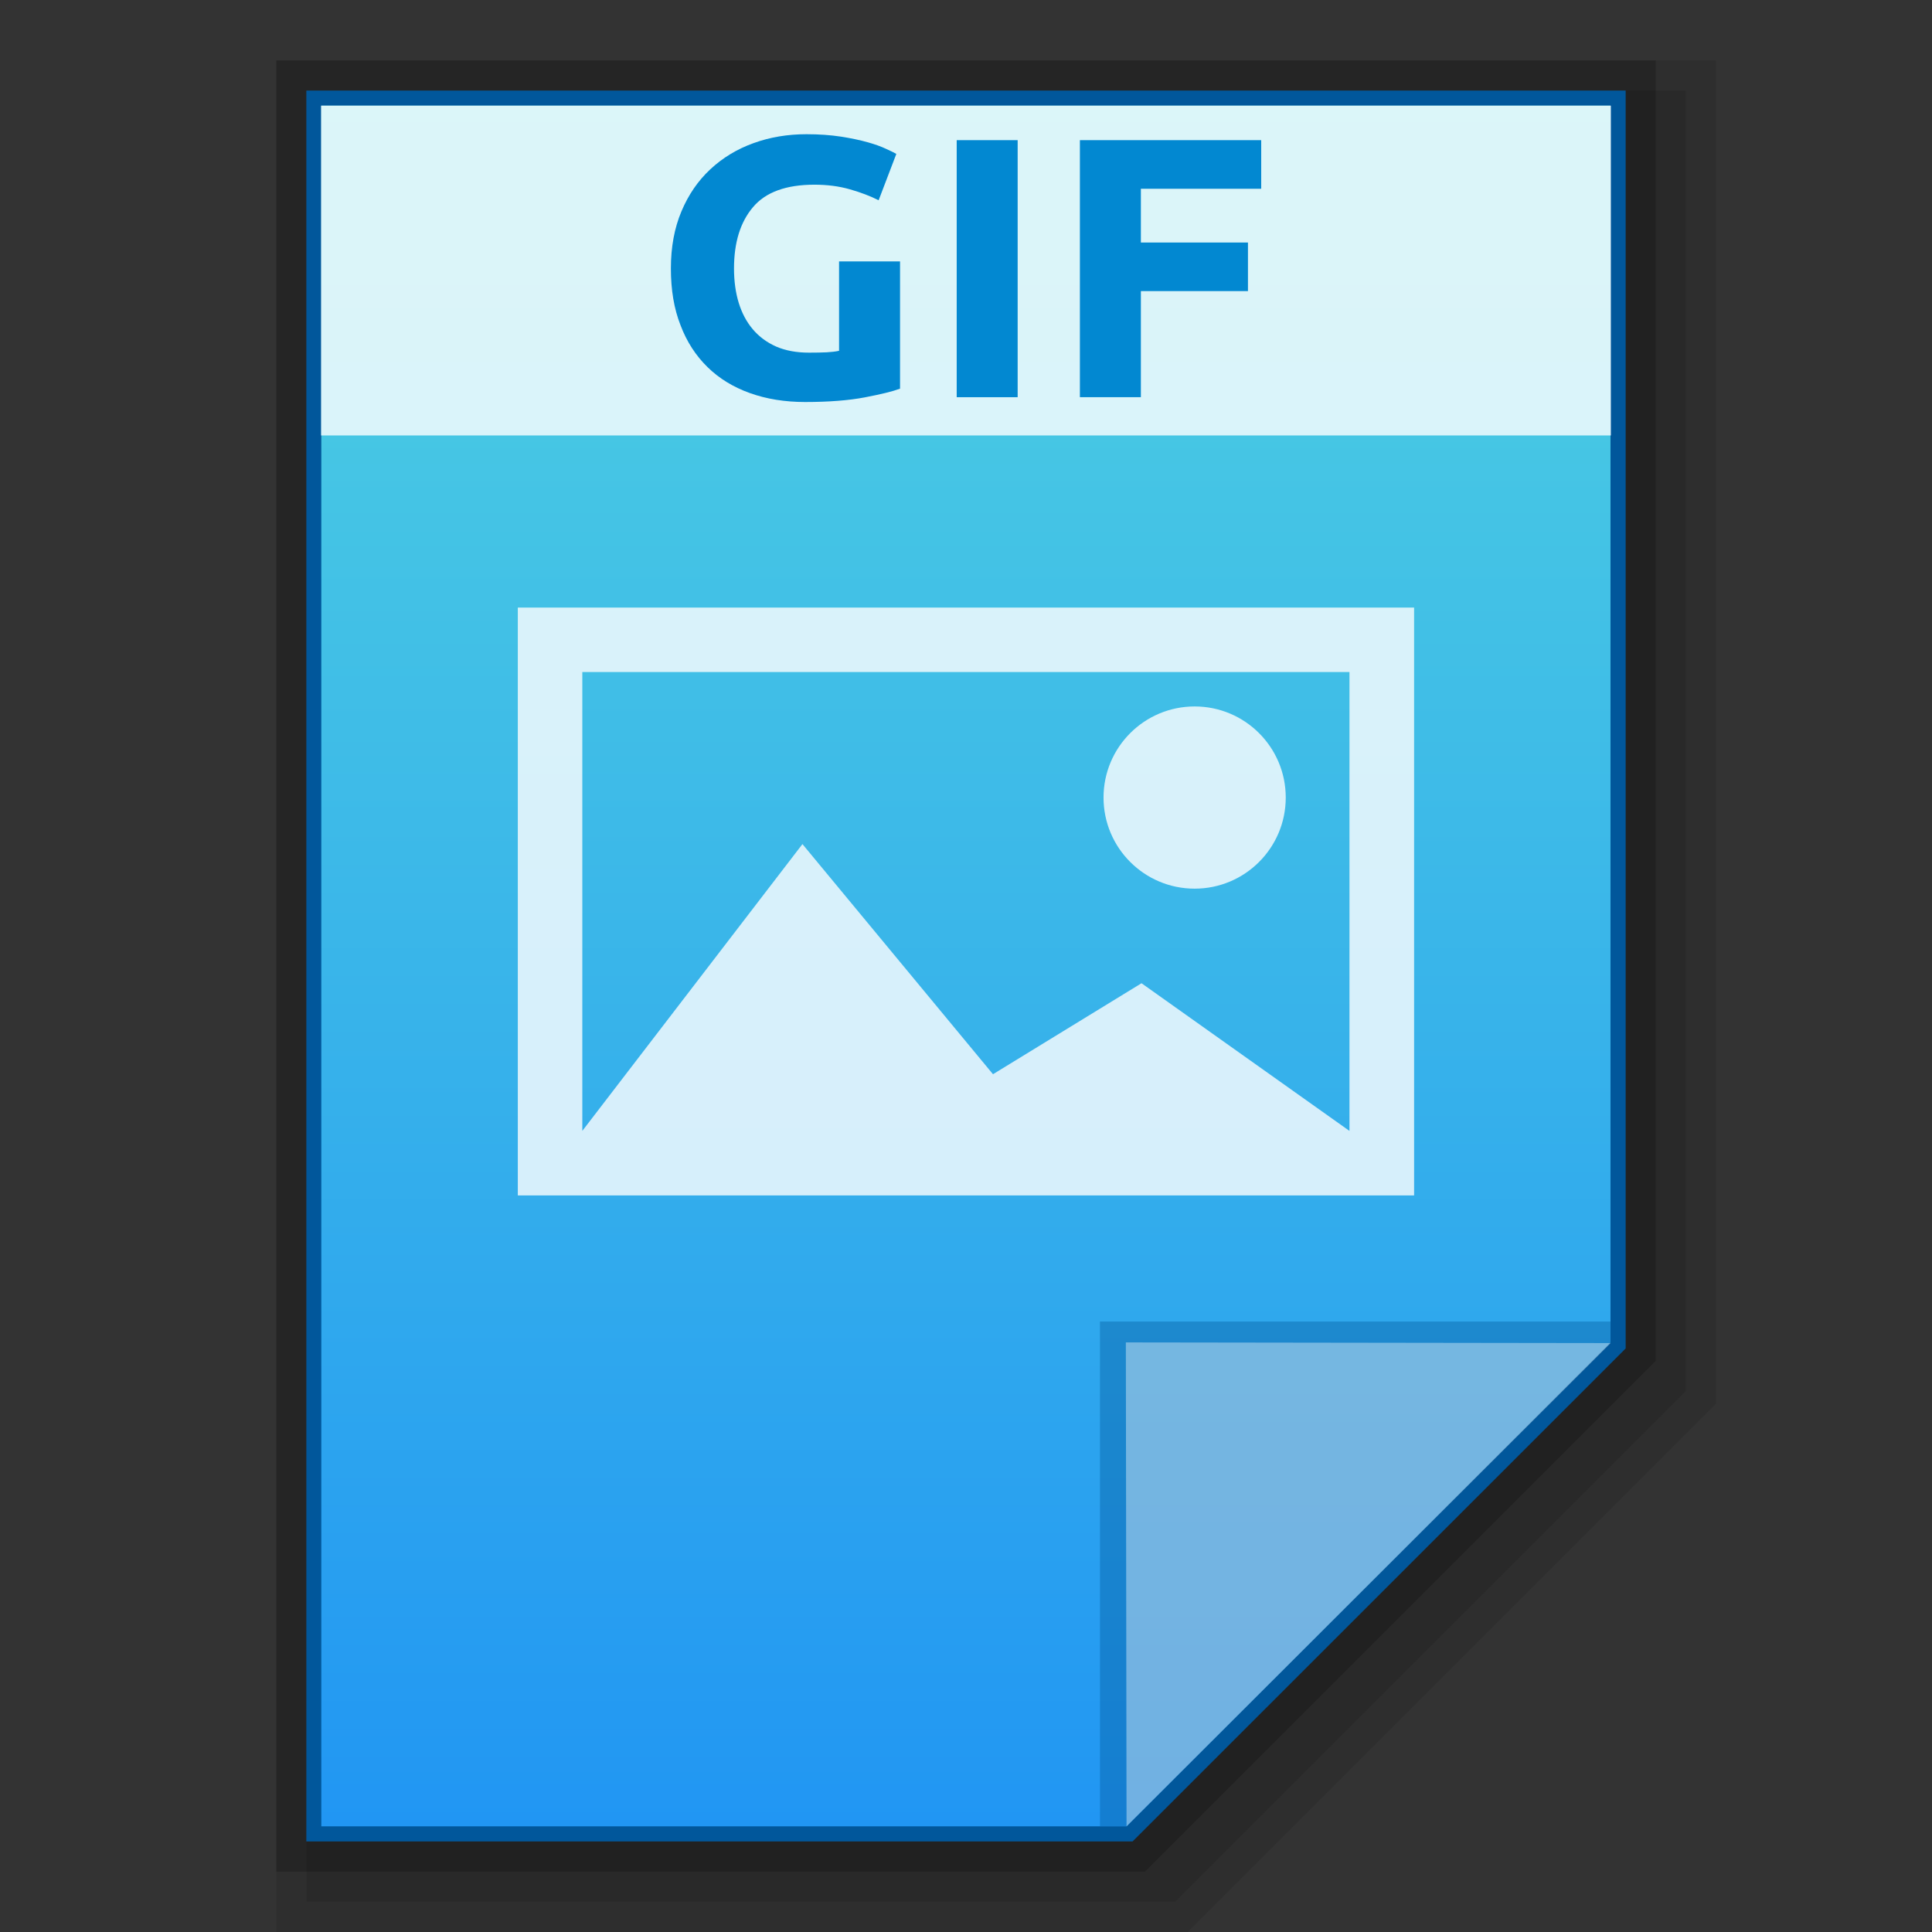 <?xml version="1.0" encoding="utf-8"?>
<!-- Generator: Adobe Illustrator 16.0.0, SVG Export Plug-In . SVG Version: 6.00 Build 0)  -->
<!DOCTYPE svg PUBLIC "-//W3C//DTD SVG 1.1//EN" "http://www.w3.org/Graphics/SVG/1.1/DTD/svg11.dtd">
<svg version="1.1" id="图层_1" xmlns="http://www.w3.org/2000/svg" xmlns:xlink="http://www.w3.org/1999/xlink" x="0px" y="0px"
	 width="64px" height="64px" viewBox="0 0 64 64" enable-background="new 0 0 64 64" xml:space="preserve">
<rect x="0" y="0" width="64" height="64" fill="#333333" stroke="none"/>
<polygon opacity="0.1" enable-background="new    " points="9.155,64 9.155,2 56.846,2 56.846,46.498 39.343,64 "/>
<polygon opacity="0.1" enable-background="new    " points="10.155,63 10.155,3 55.846,3 55.846,46.084 38.93,63 "/>
<polygon opacity="0.2" enable-background="new    " points="9.155,62 9.155,2 54.846,2 54.846,45.084 37.93,62 "/>
<polygon fill="#01579B" points="10.148,61 10.148,3 53.852,3 53.852,44.67 37.518,61 "/>
<g>
	<g>
		<g>
			<g>
				
					<linearGradient id="SVGID_1_" gradientUnits="userSpaceOnUse" x1="115.197" y1="-579.3" x2="115.197" y2="-522.301" gradientTransform="matrix(1 0 0 -1 -83.2 -518.801)">
					<stop  offset="0" style="stop-color:#2196F3"/>
					<stop  offset="0.583" style="stop-color:#3DBAE8"/>
					<stop  offset="1" style="stop-color:#4DD0E1"/>
				</linearGradient>
				<polygon fill="url(#SVGID_1_)" points="10.644,60.5 10.644,3.5 53.35,3.5 53.35,44.469 37.318,60.5 				"/>
			</g>
			<polygon fill="#01579B" fill-opacity="0.39" points="53.35,44.469 53.35,43.778 36.438,43.778 36.438,60.5 37.318,60.5 			"/>
			<path fill="#FFFFFF" fill-opacity="0.392" d="M37.295,44.469l16.059,0.022L37.318,60.5L37.295,44.469z"/>
		</g>
		<g>
			<circle opacity="0.8" fill="#FFFFFF" enable-background="new    " cx="39.574" cy="26.42" r="3.018"/>
			<path opacity="0.8" fill="#FFFFFF" enable-background="new    " d="M17.153,20.127V39.6h29.691V20.127H17.153z M44.703,22.263
				v15.2l0,0l-6.889-4.892l-4.92,3.014l-6.312-7.623l-7.292,9.5v-15.2H44.703z"/>
		</g>
	</g>
	<g>
		<rect x="10.636" y="3.5" opacity="0.8" fill="#FFFFFF" enable-background="new    " width="42.727" height="10.925"/>
		<g enable-background="new    ">
			<path fill="#0288D1" d="M26.979,6.118c-0.935,0-1.617,0.247-2.033,0.742c-0.423,0.497-0.631,1.174-0.631,2.034
				c0,0.417,0.052,0.798,0.156,1.137c0.104,0.339,0.26,0.633,0.467,0.877c0.208,0.247,0.468,0.436,0.772,0.572
				c0.312,0.135,0.675,0.202,1.091,0.202c0.223,0,0.416-0.004,0.579-0.011c0.155-0.009,0.297-0.024,0.415-0.05V8.66h2.02v4.215
				c-0.238,0.089-0.631,0.186-1.166,0.288c-0.534,0.102-1.194,0.154-1.981,0.154c-0.668,0-1.276-0.099-1.825-0.295
				c-0.55-0.197-1.018-0.482-1.403-0.859c-0.386-0.376-0.69-0.84-0.897-1.39c-0.216-0.547-0.319-1.174-0.319-1.879
				c0-0.713,0.118-1.344,0.349-1.891c0.23-0.549,0.549-1.015,0.957-1.395s0.884-0.67,1.433-0.867
				c0.542-0.197,1.128-0.295,1.752-0.295c0.423,0,0.802,0.028,1.143,0.08c0.342,0.054,0.631,0.115,0.884,0.186
				c0.244,0.069,0.445,0.141,0.601,0.215c0.163,0.072,0.274,0.13,0.349,0.171l-0.586,1.536c-0.274-0.139-0.594-0.26-0.95-0.362
				C27.795,6.168,27.403,6.118,26.979,6.118z"/>
			<path fill="#0288D1" d="M31.692,4.643h2.019v8.515h-2.019V4.643z"/>
			<path fill="#0288D1" d="M35.773,13.158V4.643h6.006v1.61h-3.986v1.781h3.547v1.609h-3.547v3.514H35.773z"/>
		</g>
	</g>
</g>
</svg>
